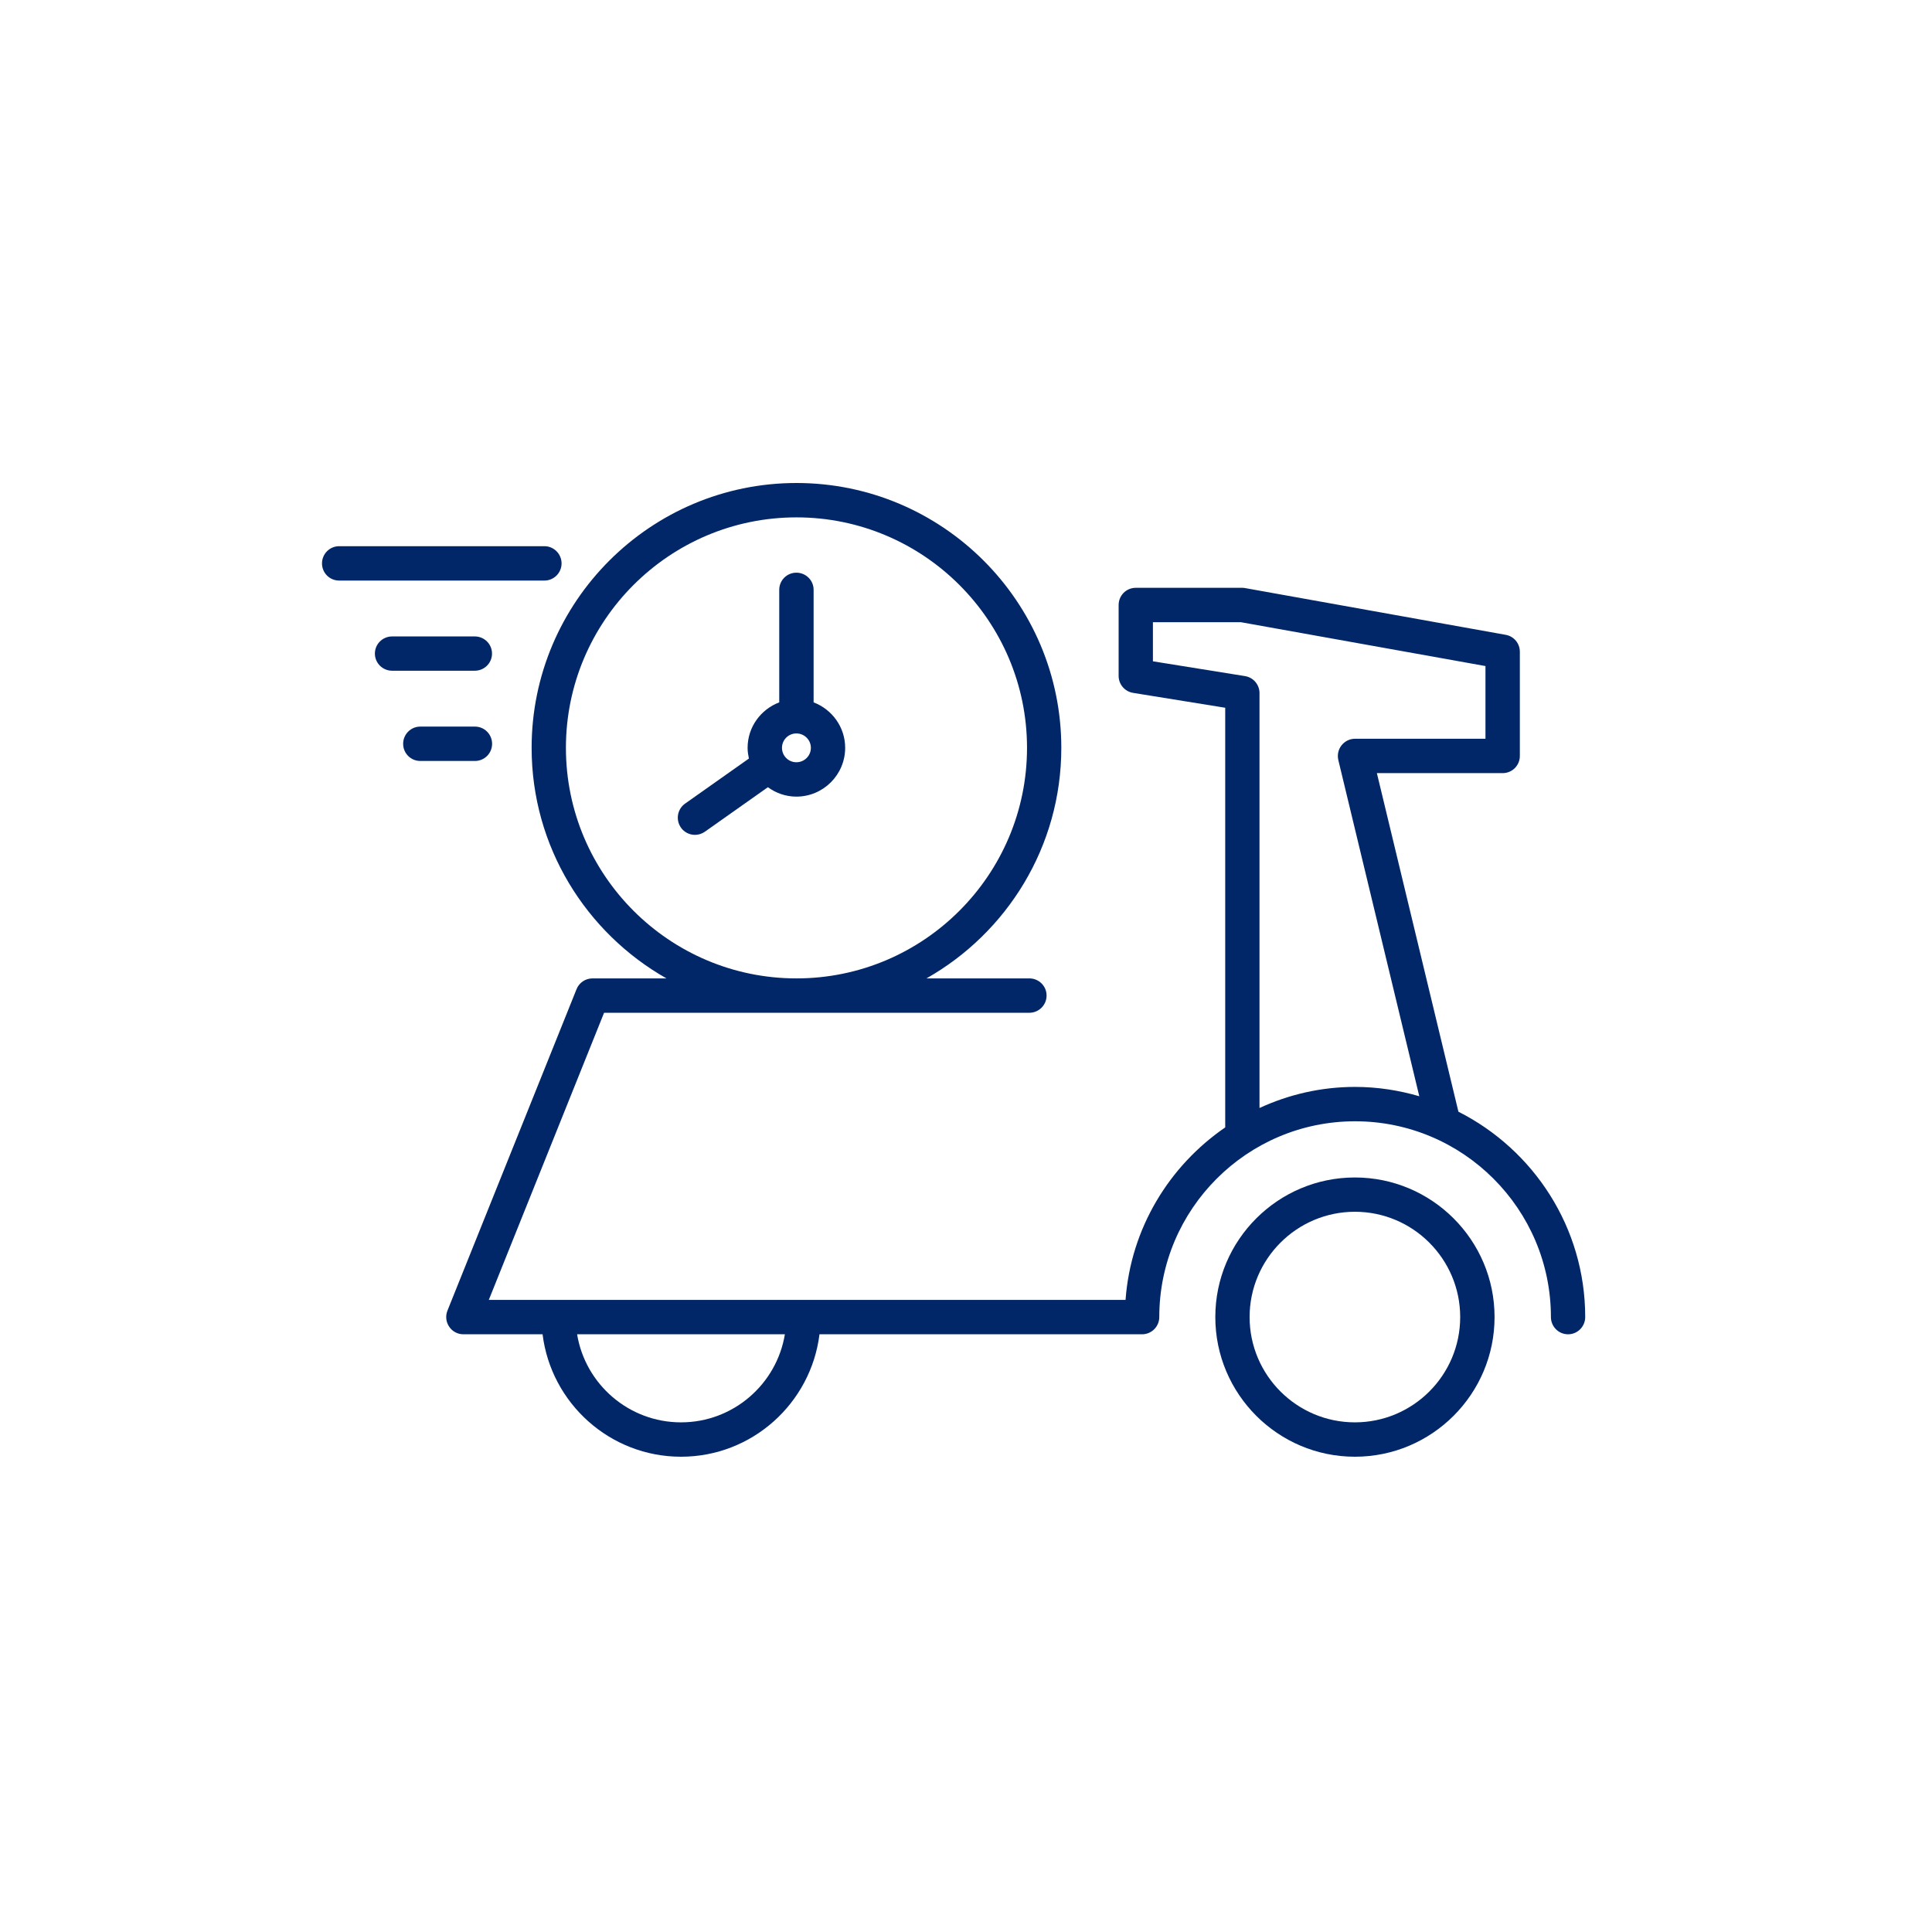 <svg width="24" height="24" viewBox="0 0 24 24" fill="none" xmlns="http://www.w3.org/2000/svg">
<path d="M16.831 14.627C15.875 14.627 15.097 15.405 15.097 16.361C15.097 17.318 15.875 18.096 16.831 18.096C17.788 18.096 18.566 17.318 18.566 16.361C18.566 15.405 17.788 14.627 16.831 14.627ZM16.831 17.669C16.11 17.669 15.523 17.083 15.523 16.361C15.523 15.64 16.11 15.053 16.831 15.053C17.552 15.053 18.139 15.64 18.139 16.361C18.139 17.083 17.553 17.669 16.831 17.669Z" fill="#012768"/>
<path d="M18.117 13.81L17.104 9.604H18.667C18.785 9.604 18.88 9.509 18.88 9.391V8.096C18.88 7.992 18.806 7.904 18.704 7.886L15.471 7.306C15.458 7.303 15.446 7.302 15.433 7.302H14.109C13.991 7.302 13.896 7.397 13.896 7.516V8.396C13.896 8.501 13.972 8.59 14.075 8.607L15.22 8.792V14.005C14.524 14.483 14.047 15.258 13.982 16.148H6.072L7.504 12.581H12.787C12.905 12.581 13.001 12.485 13.001 12.367C13.001 12.249 12.905 12.154 12.787 12.154H11.509C12.508 11.588 13.184 10.518 13.184 9.29C13.184 7.476 11.709 6 9.894 6C8.08 6 6.604 7.476 6.604 9.29C6.604 10.518 7.281 11.588 8.279 12.154H7.36C7.273 12.154 7.194 12.207 7.162 12.288L5.558 16.282C5.532 16.348 5.54 16.422 5.58 16.481C5.619 16.54 5.686 16.575 5.756 16.575H6.74C6.846 17.431 7.576 18.096 8.46 18.096C9.344 18.096 10.074 17.431 10.18 16.575H14.187C14.305 16.575 14.401 16.479 14.401 16.361C14.401 15.02 15.492 13.929 16.833 13.929C18.175 13.929 19.266 15.02 19.266 16.361C19.266 16.479 19.361 16.575 19.479 16.575C19.597 16.575 19.692 16.479 19.692 16.361C19.692 15.247 19.049 14.281 18.117 13.81ZM7.03 9.29C7.03 7.711 8.315 6.427 9.894 6.427C11.473 6.427 12.758 7.712 12.758 9.29C12.758 10.869 11.473 12.154 9.894 12.154C8.315 12.154 7.03 10.869 7.03 9.29ZM8.46 17.669C7.811 17.669 7.271 17.195 7.169 16.575H9.75C9.648 17.195 9.108 17.669 8.46 17.669ZM16.833 13.502C16.409 13.502 16.008 13.597 15.646 13.764L15.646 8.61C15.646 8.505 15.57 8.416 15.467 8.399L14.322 8.215V7.729H15.414L18.453 8.274V9.177H16.833C16.767 9.177 16.706 9.207 16.665 9.259C16.625 9.31 16.61 9.377 16.625 9.441L17.631 13.618C17.378 13.544 17.11 13.502 16.833 13.502Z" fill="#012768"/>
<path d="M6.976 6.999C6.976 6.881 6.88 6.785 6.763 6.785H4.213C4.095 6.785 4 6.881 4 6.999C4 7.117 4.095 7.212 4.213 7.212H6.763C6.88 7.212 6.976 7.117 6.976 6.999Z" fill="#012768"/>
<path d="M6.112 8.119C6.112 8.001 6.016 7.906 5.898 7.906H4.871C4.753 7.906 4.657 8.001 4.657 8.119C4.657 8.237 4.753 8.332 4.871 8.332H5.898C6.016 8.332 6.112 8.237 6.112 8.119Z" fill="#012768"/>
<path d="M6.113 9.24C6.113 9.122 6.018 9.026 5.9 9.026H5.221C5.103 9.026 5.008 9.122 5.008 9.24C5.008 9.358 5.103 9.453 5.221 9.453H5.9C6.018 9.453 6.113 9.358 6.113 9.24Z" fill="#012768"/>
<path d="M10.499 9.29C10.499 9.031 10.335 8.812 10.107 8.725V7.327C10.107 7.209 10.011 7.114 9.893 7.114C9.775 7.114 9.68 7.209 9.68 7.327V8.725C9.451 8.812 9.287 9.031 9.287 9.29C9.287 9.336 9.294 9.38 9.303 9.423L8.51 9.983C8.414 10.051 8.391 10.184 8.459 10.281C8.5 10.34 8.567 10.371 8.633 10.371C8.676 10.371 8.719 10.358 8.756 10.332L9.539 9.779C9.639 9.852 9.761 9.896 9.893 9.896C10.227 9.896 10.499 9.624 10.499 9.29L10.499 9.29ZM9.714 9.29C9.714 9.191 9.794 9.111 9.893 9.111C9.992 9.111 10.073 9.191 10.073 9.29C10.073 9.389 9.992 9.469 9.893 9.469C9.794 9.469 9.714 9.389 9.714 9.29Z" fill="#012768"/>
</svg>
